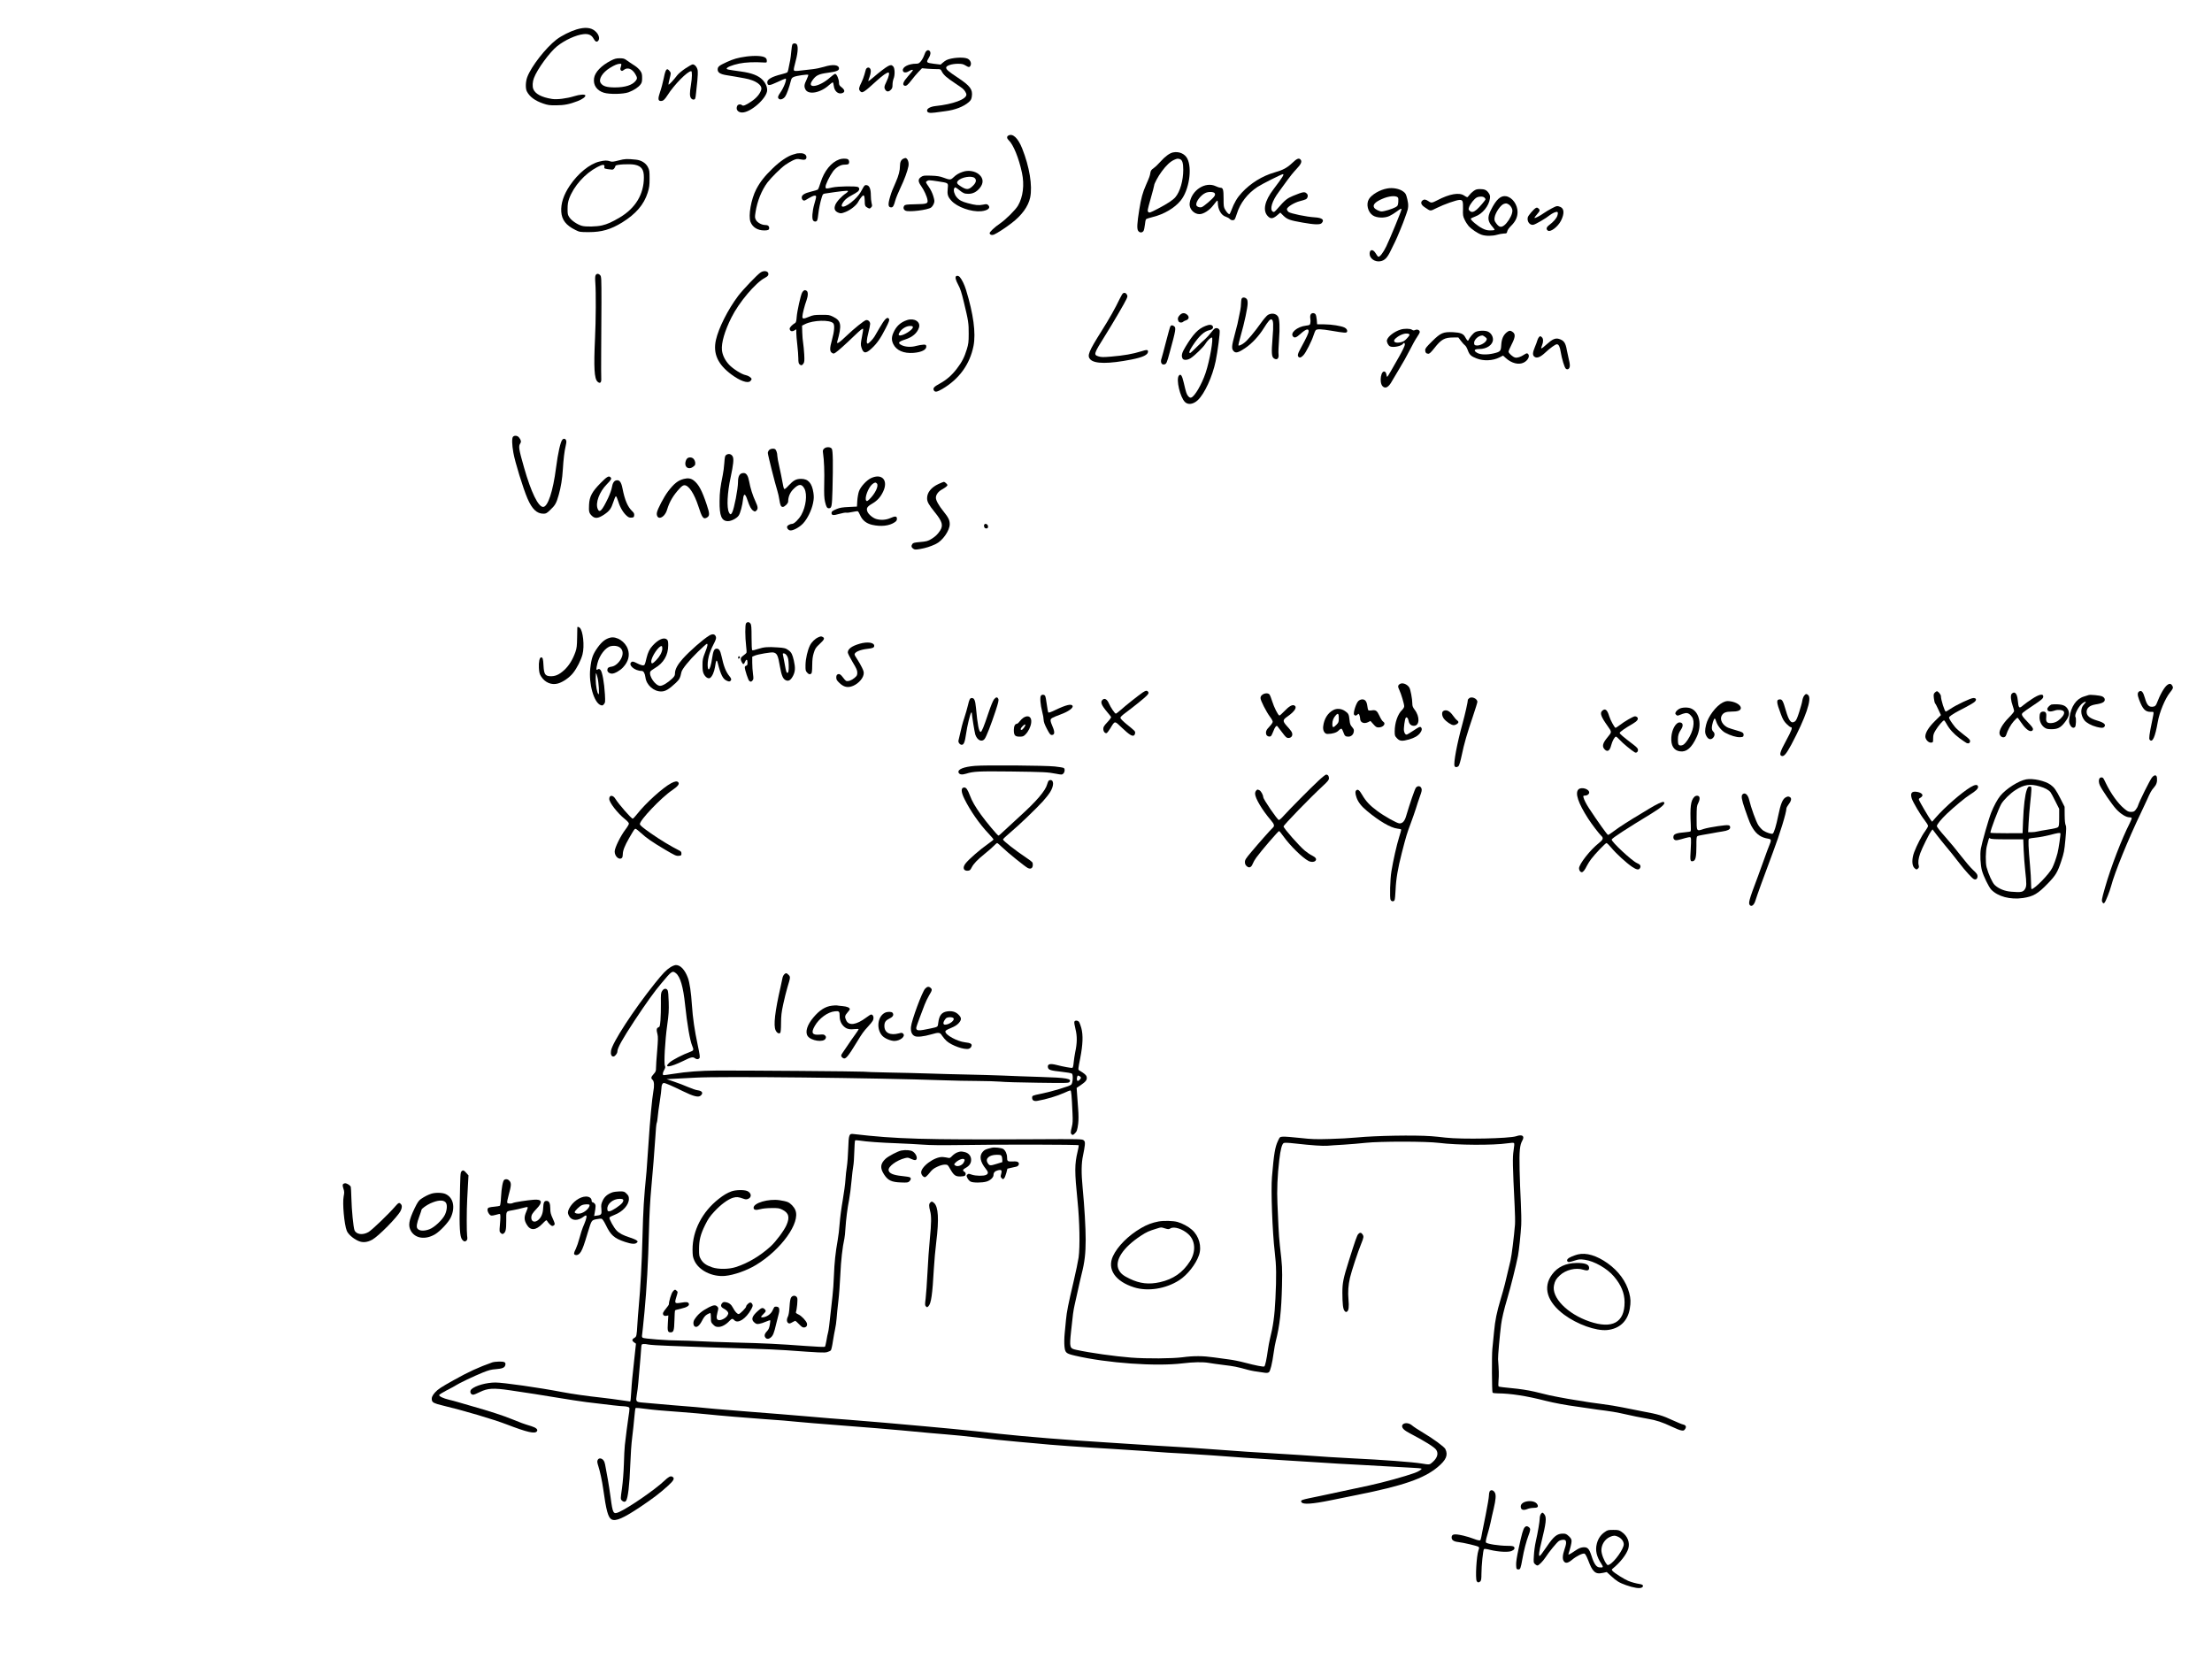 <?xml version="1.0" standalone="no"?>
<!DOCTYPE svg PUBLIC "-//W3C//DTD SVG 20010904//EN"
 "http://www.w3.org/TR/2001/REC-SVG-20010904/DTD/svg10.dtd">
<svg version="1.0" xmlns="http://www.w3.org/2000/svg"
 width="3264pt" height="2448pt" viewBox="0 0 3264 2448"
 preserveAspectRatio="xMidYMid meet">
<g transform="translate(0,2448) scale(0.1,-0.1)"
fill="#000000" stroke="none">
<path d="M8508 24046 c-95 -29 -223 -93 -297 -150 -158 -122 -373 -397 -431
-554 -25 -67 -28 -167 -6 -210 41 -80 118 -137 242 -180 68 -23 94 -27 189
-26 118 0 199 16 318 62 72 28 121 64 114 85 -6 18 -83 13 -162 -12 -114 -35
-255 -53 -330 -41 -153 24 -249 75 -276 147 -15 39 -11 109 10 162 49 131 233
382 343 470 112 89 279 166 389 177 72 8 118 -12 147 -65 26 -46 46 -56 67
-35 32 32 11 101 -45 147 -61 52 -149 59 -272 23z"/>
<path d="M11692 23823 c-5 -10 -12 -56 -16 -101 -4 -46 -11 -105 -16 -130 -28
-148 -34 -173 -44 -181 -6 -5 -42 -16 -81 -26 -148 -37 -219 -77 -213 -124 6
-49 28 -48 147 7 61 29 115 52 122 52 26 0 -23 -131 -77 -207 -37 -52 -42 -74
-20 -92 21 -18 64 -3 91 33 22 29 60 134 85 234 9 36 17 46 46 58 40 17 201
40 211 30 3 -3 -8 -35 -25 -71 -36 -72 -39 -102 -17 -145 44 -84 223 -51 350
66 26 24 51 41 55 39 4 -3 10 -25 13 -51 9 -80 65 -129 125 -108 43 15 40 46
-7 84 -35 27 -41 37 -41 70 0 50 -34 130 -56 130 -9 0 -42 -24 -74 -52 -157
-142 -355 -175 -263 -45 52 75 93 95 228 113 125 17 165 32 165 63 0 56 -89
66 -221 25 -46 -14 -122 -30 -169 -35 -47 -5 -125 -14 -174 -20 -61 -8 -91 -8
-99 0 -7 7 -4 34 11 88 43 156 53 254 32 294 -13 24 -56 25 -68 2z"/>
<path d="M13667 23725 c-9 -8 -22 -36 -31 -63 -9 -26 -30 -64 -47 -85 -26 -31
-37 -37 -69 -37 -110 0 -204 -47 -198 -99 4 -34 44 -40 89 -12 35 21 59 27 59
14 0 -5 -32 -44 -70 -87 -72 -81 -89 -126 -54 -140 25 -10 50 10 105 82 27 37
74 91 102 121 l52 54 80 -7 c44 -3 106 -6 137 -6 57 0 58 -1 77 -38 25 -48 68
-87 190 -168 53 -35 103 -70 111 -77 31 -24 60 -70 60 -93 0 -69 -197 -142
-456 -169 -71 -8 -124 -35 -124 -65 0 -33 32 -42 117 -31 43 6 113 15 156 21
141 18 265 66 341 132 31 27 40 43 46 83 16 104 -24 158 -205 278 -142 94
-177 124 -173 152 4 28 86 54 173 54 57 0 77 -4 110 -24 50 -31 63 -31 77 0
16 36 -7 84 -48 101 -63 26 -235 13 -309 -23 -16 -9 -42 -27 -57 -41 l-28 -25
-100 12 c-113 15 -116 19 -75 86 27 43 32 84 13 103 -16 16 -33 15 -51 -3z"/>
<path d="M11007 23645 c-120 -17 -181 -34 -282 -80 -114 -52 -135 -69 -135
-111 0 -45 38 -69 134 -84 39 -6 94 -15 121 -20 28 -5 91 -16 140 -25 169 -30
272 -103 246 -175 -21 -60 -71 -119 -147 -169 -83 -56 -119 -70 -137 -52 -17
17 -55 13 -67 -8 -28 -53 6 -101 71 -101 129 0 369 215 369 330 0 52 -23 104
-66 150 -60 64 -160 103 -320 125 -195 27 -207 30 -211 41 -6 19 79 54 184 76
92 19 227 25 363 16 44 -3 45 -2 45 26 0 45 -36 64 -130 70 -44 3 -123 -1
-178 -9z"/>
<path d="M9013 23585 c-141 -73 -234 -170 -247 -259 -15 -101 39 -181 144
-214 84 -26 285 -22 364 6 76 28 145 73 176 114 21 27 25 44 25 98 0 54 -4 72
-27 105 -15 22 -49 54 -75 71 -67 43 -93 61 -132 89 -27 20 -46 25 -96 25 -52
0 -75 -6 -132 -35z m153 -72 c-4 -16 -9 -35 -12 -44 -2 -9 2 -22 10 -29 13
-10 20 -8 42 9 54 43 122 17 169 -63 30 -52 31 -66 4 -100 -49 -62 -157 -96
-304 -96 -123 0 -180 18 -211 65 -36 55 24 154 136 223 70 43 112 60 149 61
20 1 22 -2 17 -26z"/>
<path d="M10113 23470 c-49 -33 -103 -78 -121 -102 -48 -65 -121 -143 -127
-136 -3 3 4 43 16 88 21 81 21 83 2 108 -43 57 -61 37 -88 -99 -13 -63 -37
-155 -55 -206 -34 -99 -31 -133 11 -133 35 0 55 17 100 87 98 154 294 353 348
353 16 0 14 -96 -4 -205 -19 -115 -19 -165 1 -193 17 -24 48 -29 61 -9 4 6 11
46 14 87 4 41 12 122 19 180 6 58 8 125 5 149 -7 48 -42 91 -74 91 -10 0 -59
-27 -108 -60z"/>
<path d="M13105 23505 c-34 -17 -134 -93 -226 -173 -34 -29 -63 -51 -66 -49
-2 3 5 29 17 58 24 65 26 112 4 133 -18 19 -49 7 -58 -21 -3 -10 -12 -45 -22
-78 -9 -33 -28 -82 -42 -110 -39 -78 -43 -101 -23 -126 33 -41 51 -30 254 155
82 74 142 116 166 116 20 0 8 -59 -28 -134 -35 -71 -38 -92 -15 -124 20 -29
49 -28 79 3 20 19 25 34 25 75 0 28 7 67 15 87 23 54 20 158 -5 183 -24 24
-35 24 -75 5z"/>
<path d="M14878 22479 c-25 -14 -22 -42 7 -69 68 -64 149 -262 195 -480 38
-175 16 -356 -58 -483 -36 -63 -179 -205 -266 -265 -80 -54 -159 -129 -153
-145 7 -23 34 -31 65 -18 45 19 166 97 258 168 152 116 247 247 275 378 36
172 -10 454 -118 725 -63 156 -140 227 -205 189z"/>
<path d="M17310 22231 c-51 -10 -120 -61 -187 -137 -32 -36 -77 -79 -100 -95
-33 -23 -43 -37 -48 -67 -7 -47 -14 -65 -65 -182 -49 -111 -72 -195 -99 -363
-32 -199 -37 -282 -17 -312 21 -32 60 -33 80 -2 7 12 16 53 20 91 3 39 11 75
18 82 7 6 53 21 102 33 163 40 320 133 408 242 123 150 173 471 98 619 -37 72
-124 109 -210 91z m103 -100 c33 -13 47 -58 47 -156 0 -158 -47 -323 -115
-403 -37 -44 -115 -96 -262 -173 -113 -59 -124 -62 -139 -47 -15 15 -12 30 35
196 28 99 51 186 51 194 0 27 59 137 113 209 65 88 124 144 181 170 47 21 56
22 89 10z"/>
<path d="M11755 22215 c-5 -1 -30 -9 -55 -16 -80 -24 -191 -99 -299 -204 -120
-116 -185 -199 -242 -308 -76 -146 -119 -391 -85 -481 31 -80 105 -126 203
-126 56 0 73 8 73 34 0 31 -19 46 -59 46 -51 0 -115 35 -136 74 -17 32 -18 42
-6 117 25 162 90 322 176 437 57 74 194 210 261 258 34 24 87 55 117 69 51 22
60 23 111 13 60 -13 86 -3 86 33 0 35 -36 59 -87 58 -27 0 -52 -2 -58 -4z"/>
<path d="M13334 22140 c-36 -14 -54 -50 -54 -107 0 -69 -20 -146 -63 -243 -51
-115 -61 -140 -83 -214 -34 -114 -30 -156 17 -156 25 0 38 21 59 99 11 40 47
127 79 194 55 114 101 240 116 315 8 39 -2 87 -22 107 -16 17 -19 17 -49 5z"/>
<path d="M9130 22113 c-76 -20 -101 -23 -125 -14 -48 17 -85 16 -164 -4 -140
-34 -312 -174 -432 -352 -92 -136 -135 -266 -127 -388 8 -120 70 -200 208
-268 63 -31 68 -32 200 -32 189 0 322 39 490 142 203 126 321 263 377 439 24
77 28 105 28 209 0 110 -2 125 -25 170 -31 60 -97 101 -175 109 -136 14 -162
13 -255 -11z m239 -64 c97 -21 133 -71 132 -188 0 -247 -124 -453 -356 -590
-113 -67 -183 -99 -262 -117 -79 -19 -241 -23 -298 -6 -65 19 -147 74 -180
120 -28 41 -30 50 -30 130 0 66 6 102 23 151 69 186 232 369 414 465 82 44
114 44 106 2 -5 -25 1 -27 112 -39 22 -2 38 15 53 57 7 20 214 31 286 15z"/>
<path d="M12385 22128 c-120 -43 -223 -171 -276 -339 -16 -54 -35 -102 -42
-107 -7 -5 -52 -18 -101 -30 -94 -23 -136 -49 -136 -87 0 -24 17 -45 37 -45 7
0 38 16 68 36 31 19 68 36 83 37 33 2 33 -4 -3 -128 -29 -101 -37 -214 -16
-239 18 -21 48 -20 59 2 5 9 13 49 16 87 8 76 29 182 53 257 13 41 18 48 46
52 223 34 331 46 339 38 5 -5 -7 -19 -30 -35 -63 -41 -140 -125 -157 -172 -22
-56 -7 -93 48 -114 35 -13 42 -12 105 12 76 30 163 101 187 151 9 18 29 48 45
67 25 28 31 32 40 19 5 -8 10 -41 10 -72 0 -72 6 -85 43 -104 28 -15 31 -15
50 4 18 18 19 25 8 66 -6 24 -11 77 -11 116 0 86 -19 137 -54 146 -34 8 -40 3
-82 -76 -25 -47 -59 -91 -107 -136 -132 -125 -245 -142 -154 -23 22 29 57 56
109 84 42 22 86 49 97 59 26 24 27 52 2 66 -31 16 -295 12 -376 -6 -101 -22
-100 -22 -103 8 -4 29 58 157 110 229 41 56 111 99 164 99 23 0 49 3 58 6 23
9 21 61 -3 74 -25 13 -87 12 -126 -2z"/>
<path d="M19069 22076 c-76 -72 -136 -105 -264 -141 -180 -52 -350 -157 -482
-299 -67 -72 -111 -146 -154 -261 -11 -30 -24 -55 -28 -55 -14 0 -38 25 -62
65 -22 37 -24 51 -24 166 0 134 -8 159 -48 159 -11 0 -41 10 -66 22 -153 74
-358 -57 -386 -247 -13 -82 60 -165 144 -165 60 0 148 57 205 132 28 37 54 68
58 68 5 0 8 -13 8 -29 0 -101 50 -189 118 -209 21 -7 47 -21 57 -32 21 -23 57
-26 74 -7 6 8 20 45 32 83 48 157 156 298 305 396 66 43 354 188 374 188 24 0
-2 -42 -138 -222 -134 -175 -163 -319 -82 -400 40 -40 73 -37 133 13 l49 42
46 -46 c57 -55 96 -69 286 -102 175 -31 256 -33 279 -7 44 48 8 78 -103 85
-122 7 -356 56 -386 79 -13 11 -24 29 -24 41 0 32 106 97 191 119 38 9 77 22
89 28 25 14 36 55 19 76 -33 40 -53 38 -209 -26 -88 -37 -119 -61 -227 -186
-44 -51 -54 -57 -70 -48 -52 31 -14 157 87 292 36 48 92 125 125 172 33 47 92
120 132 162 75 78 90 117 61 146 -24 24 -54 10 -119 -52z m-1145 -448 c8 -14
7 -24 -5 -44 -22 -36 -159 -153 -188 -161 -35 -9 -75 9 -79 34 -7 49 69 147
138 177 46 20 119 17 134 -6z"/>
<path d="M14205 21944 c-59 -20 -95 -42 -137 -82 -41 -39 -51 -39 -153 -1 -46
17 -87 24 -175 27 -109 3 -117 2 -150 -20 -46 -32 -45 -67 3 -134 42 -59 85
-153 93 -205 9 -54 -9 -60 -183 -63 -129 -3 -148 -6 -160 -22 -19 -27 -12 -56
17 -72 47 -25 330 9 379 46 15 11 32 36 40 57 13 33 12 44 -7 110 -14 47 -39
98 -69 141 -44 63 -46 67 -28 80 24 18 37 18 165 -2 156 -24 153 -21 145 -99
-10 -94 -1 -126 53 -186 85 -95 294 -169 440 -156 98 10 145 49 105 89 -19 18
-25 19 -78 8 -63 -13 -112 -9 -225 22 -85 22 -128 45 -164 89 -33 39 -51 102
-36 129 12 23 16 21 75 -25 58 -47 78 -55 135 -55 64 0 117 26 164 81 61 72
60 145 -4 202 -58 53 -162 71 -245 41z m177 -91 c30 -27 23 -66 -23 -112 -64
-64 -96 -66 -182 -11 -57 36 -66 54 -41 82 48 54 203 80 246 41z"/>
<path d="M20470 21699 c-107 -18 -231 -90 -271 -158 -44 -73 -15 -192 59 -240
57 -38 172 -42 243 -9 30 14 79 44 109 67 56 42 70 48 70 31 0 -20 -168 -429
-224 -545 -45 -93 -96 -160 -118 -153 -7 3 -24 24 -38 49 -39 66 -90 63 -90
-6 0 -68 75 -122 153 -111 68 10 108 51 161 163 26 54 55 114 65 133 22 41
125 293 136 330 4 14 18 53 31 87 27 69 30 122 10 203 -19 77 -24 86 -59 113
-55 42 -153 61 -237 46z m156 -132 c8 -8 10 -33 7 -68 -5 -53 -8 -58 -42 -77
-47 -26 -165 -62 -205 -62 -30 0 -94 31 -108 54 -27 41 11 85 115 130 98 44
203 54 233 23z"/>
<path d="M21743 21661 c-22 -16 -50 -43 -62 -60 -12 -17 -26 -31 -31 -31 -5 0
-26 11 -46 25 -73 49 -216 24 -395 -70 -77 -40 -91 -42 -127 -16 -44 30 -67
33 -92 13 -33 -26 -21 -65 31 -99 94 -63 77 -62 181 -11 106 53 291 118 336
118 46 0 52 -16 50 -131 -3 -94 -1 -109 23 -159 14 -31 41 -73 59 -94 44 -49
133 -109 193 -130 61 -21 158 -20 228 0 30 9 74 17 99 18 41 1 45 3 51 33 4
19 25 50 56 80 65 64 95 127 96 202 1 110 -76 218 -167 235 -80 15 -149 -46
-227 -205 -54 -107 -47 -166 25 -246 20 -22 33 -43 29 -47 -3 -3 -32 -6 -63
-6 -43 0 -71 7 -119 31 -64 32 -174 124 -168 142 1 5 32 20 67 33 105 38 200
155 215 264 5 37 2 51 -17 80 -31 46 -61 60 -129 60 -46 0 -63 -5 -96 -29z
m161 -97 c9 -8 16 -19 16 -24 0 -13 -92 -121 -130 -153 -46 -39 -77 -44 -103
-18 -20 19 -20 24 -8 58 17 46 75 119 110 138 35 19 96 19 115 -1z m355 -99
c16 -8 36 -31 46 -51 14 -30 15 -43 6 -81 -15 -59 -70 -143 -115 -178 -46 -35
-76 -28 -117 28 -27 36 -30 48 -25 86 10 73 92 192 141 204 33 8 35 8 64 -8z"/>
<path d="M22895 21404 c-38 -20 -90 -51 -115 -69 -54 -39 -130 -78 -137 -71
-3 3 13 26 36 52 46 53 49 64 22 88 -15 14 -24 15 -39 7 -30 -16 -111 -110
-118 -137 -15 -60 28 -120 81 -111 32 5 190 97 242 141 16 13 46 31 67 40 51
21 63 10 47 -44 -12 -41 -57 -93 -124 -143 -41 -31 -46 -61 -15 -81 39 -24
147 59 192 148 51 101 48 178 -9 202 -47 19 -51 19 -130 -22z"/>
<path d="M11225 20461 c-47 -29 -265 -257 -334 -349 -149 -198 -288 -473 -327
-649 -45 -201 28 -361 230 -510 126 -93 238 -133 276 -98 11 10 20 24 20 31 0
20 -46 51 -87 59 -58 10 -190 94 -246 155 -60 65 -96 140 -104 212 -11 107 40
284 140 483 111 223 354 511 493 585 35 18 50 32 52 50 7 48 -58 66 -113 31z"/>
<path d="M8789 20419 c-8 -15 -9 -52 -4 -118 10 -130 8 -558 -5 -816 -20 -428
-11 -592 37 -637 37 -34 59 -15 55 48 -2 27 -2 204 -1 394 2 190 3 517 4 726
0 362 -1 383 -19 403 -24 27 -52 27 -67 0z"/>
<path d="M14107 20403 c-15 -15 -5 -56 32 -125 31 -56 50 -116 84 -258 66
-272 72 -311 71 -465 0 -123 -4 -151 -28 -230 -35 -115 -72 -188 -146 -284
-73 -97 -155 -168 -253 -221 -85 -46 -104 -68 -87 -100 16 -30 47 -25 124 20
249 146 407 364 461 635 37 190 -1 472 -111 830 -24 77 -60 151 -92 188 -15
17 -43 23 -55 10z"/>
<path d="M11862 20193 c-7 -3 -19 -17 -27 -32 -22 -44 -72 -269 -79 -356 -4
-59 -10 -83 -22 -90 -46 -27 -85 -69 -82 -88 5 -34 33 -44 68 -24 l30 18 0
-53 c0 -29 7 -109 15 -178 8 -69 15 -157 15 -197 0 -52 4 -76 16 -87 22 -23
41 -20 60 10 14 21 16 42 11 137 -4 62 -11 137 -16 167 -6 30 -11 100 -13 155
l-3 100 46 23 c120 59 365 66 414 12 24 -26 16 -121 -19 -247 -34 -120 -34
-167 -1 -189 23 -15 27 -15 53 2 35 22 148 123 272 243 97 93 127 117 136 108
3 -3 -5 -55 -17 -116 -19 -97 -20 -117 -9 -154 28 -95 64 -100 150 -20 80 73
133 150 208 297 48 93 59 123 51 138 -23 43 -62 6 -143 -135 -31 -54 -64 -110
-73 -125 -25 -40 -85 -102 -100 -102 -20 0 -16 56 12 166 14 54 25 110 25 125
0 34 -32 63 -62 55 -29 -7 -178 -127 -278 -223 -114 -110 -159 -139 -146 -95
71 248 60 309 -62 369 -53 26 -65 28 -172 27 -101 0 -123 -4 -179 -27 -84 -35
-101 -35 -101 1 0 34 33 166 61 240 25 70 25 128 0 142 -11 5 -21 10 -23 9 -2
0 -9 -3 -16 -6z"/>
<path d="M16572 20153 c-6 -2 -29 -39 -49 -81 -68 -143 -152 -291 -264 -469
-197 -313 -221 -372 -171 -426 64 -68 272 -68 609 -2 170 34 243 69 243 117 0
29 -19 30 -100 4 -124 -39 -256 -62 -445 -78 -117 -10 -147 -9 -185 3 -76 24
-73 36 97 307 113 180 291 485 315 539 18 41 18 46 4 69 -16 23 -28 28 -54 17z"/>
<path d="M18322 20073 c-5 -10 -10 -45 -10 -78 -1 -52 -11 -107 -52 -295 -4
-19 -22 -89 -40 -155 -48 -177 -50 -213 -14 -249 29 -30 69 -19 164 45 102 68
206 179 280 299 62 99 93 135 113 127 27 -10 31 -75 14 -282 -17 -210 -13
-269 19 -292 45 -33 78 -5 70 59 -4 24 0 120 7 215 14 179 8 305 -14 341 -29
46 -94 57 -150 25 -17 -10 -63 -63 -102 -118 -97 -137 -201 -261 -249 -295
-42 -31 -76 -45 -84 -37 -3 3 12 67 34 144 54 187 102 412 102 477 0 39 -5 57
-18 69 -24 22 -59 22 -70 0z"/>
<path d="M17409 19831 c-30 -31 -36 -59 -19 -92 12 -21 50 -25 68 -7 7 7 27
17 44 22 45 15 50 55 12 85 -37 29 -70 26 -105 -8z"/>
<path d="M19340 19839 c-7 -12 -9 -37 -5 -60 4 -21 4 -52 0 -68 -6 -27 -10
-29 -63 -36 -132 -15 -243 -110 -190 -163 22 -22 47 -13 104 38 80 73 124 88
124 43 0 -28 -28 -88 -113 -245 -50 -90 -56 -118 -33 -137 17 -14 40 -5 72 31
33 35 119 204 144 283 12 39 28 76 35 83 18 19 83 17 230 -8 198 -34 224 -35
232 -15 8 22 -7 47 -38 62 -50 24 -187 46 -294 47 l-110 1 -5 66 c-3 36 -11
73 -19 82 -19 24 -58 21 -71 -4z"/>
<path d="M13385 19757 c-96 -32 -160 -90 -201 -184 -30 -66 -30 -114 -3 -170
46 -94 153 -141 299 -130 122 10 195 48 188 99 -3 20 -9 23 -43 22 -22 0 -69
-9 -105 -18 -74 -21 -157 -17 -214 10 -64 31 -51 52 49 84 109 35 178 94 205
175 28 86 -68 147 -175 112z m85 -106 c0 -36 -132 -120 -187 -121 -28 0 -29
16 -4 54 32 48 97 86 148 86 36 0 43 -3 43 -19z"/>
<path d="M17787 19670 c-107 -42 -180 -118 -294 -307 -54 -88 -65 -132 -43
-174 15 -27 71 -25 118 5 59 37 190 165 218 212 25 43 77 94 95 94 29 0 -30
-342 -92 -525 -57 -168 -160 -344 -211 -361 -16 -5 -27 0 -45 20 -24 29 -31
50 -66 200 -25 109 -46 137 -73 102 -42 -57 19 -317 91 -388 46 -46 124 -34
190 28 100 95 215 345 263 574 30 146 66 422 59 452 -8 29 -36 43 -66 33 -11
-3 -38 -31 -62 -63 -23 -31 -61 -73 -83 -92 -23 -19 -80 -74 -129 -122 -48
-49 -92 -88 -97 -88 -22 0 -8 40 39 110 93 141 169 212 248 228 43 9 63 34 47
60 -15 24 -51 25 -107 2z"/>
<path d="M17271 19667 c-6 -8 -35 -110 -65 -228 -30 -118 -60 -227 -65 -243
-23 -58 -2 -104 41 -93 30 8 36 22 78 177 91 331 96 364 65 386 -24 18 -40 18
-54 1z"/>
<path d="M20665 19616 c-92 -29 -183 -99 -199 -153 -8 -26 16 -78 43 -93 44
-23 173 2 195 39 13 20 26 12 26 -15 0 -15 -37 -92 -83 -173 -46 -80 -103
-181 -127 -223 -24 -43 -47 -78 -51 -78 -4 0 -9 14 -11 31 -2 18 -11 37 -21
43 -58 35 -90 -155 -36 -213 41 -43 91 -15 141 79 14 25 62 106 107 180 46 74
115 197 153 273 38 76 87 164 109 195 21 30 39 63 39 73 0 28 -37 44 -67 30
-20 -9 -30 -9 -49 4 -28 18 -113 19 -169 1z m119 -62 c24 -9 20 -20 -25 -69
-32 -35 -51 -46 -93 -56 -83 -18 -123 13 -73 57 61 55 147 85 191 68z"/>
<path d="M21769 19580 c-31 -16 -85 -81 -103 -123 -5 -14 -21 3 -48 52 -25 46
-70 64 -173 69 -149 7 -186 -9 -311 -132 -86 -85 -104 -107 -104 -132 0 -36
16 -54 47 -54 17 0 40 22 89 84 101 129 150 156 281 156 l72 0 40 -52 c22 -29
48 -58 59 -65 10 -6 29 -38 41 -72 24 -66 47 -88 127 -119 105 -42 241 -36
340 14 l53 27 42 -38 c83 -75 188 -102 261 -66 65 31 99 101 63 131 -12 10
-22 8 -53 -12 -52 -35 -105 -52 -135 -44 -36 9 -97 64 -97 87 0 10 20 58 45
106 54 105 59 151 19 182 -35 28 -56 26 -94 -5 -49 -42 -73 -98 -78 -186 -5
-91 -13 -99 -114 -123 -96 -22 -192 -20 -239 7 -61 34 -48 58 30 58 111 0 201
63 201 141 0 47 -28 92 -70 114 -42 22 -146 19 -191 -5z m148 -74 c27 -24 27
-26 13 -53 -20 -37 -94 -75 -140 -71 -30 3 -35 7 -38 31 -6 50 61 115 120 117
9 0 30 -11 45 -24z"/>
<path d="M22707 19503 c-8 -10 -19 -31 -23 -48 -4 -16 -20 -60 -36 -97 -35
-84 -36 -122 -3 -144 36 -24 87 -3 160 66 67 63 146 120 168 120 27 0 45 -36
57 -115 16 -98 55 -228 75 -245 22 -19 48 -8 57 25 5 20 2 54 -11 105 -10 41
-24 106 -31 144 -18 108 -44 144 -119 166 -50 14 -96 -6 -173 -76 -90 -81
-101 -83 -73 -17 20 48 19 96 -3 116 -23 21 -25 21 -45 0z"/>
<path d="M7569 18034 c-17 -21 -15 -116 6 -233 24 -139 144 -527 208 -676 68
-158 139 -225 236 -225 38 0 49 6 103 58 71 67 88 98 122 218 33 115 53 242
61 374 9 152 24 276 41 344 9 33 13 69 10 81 -8 31 -36 40 -57 18 -28 -28 -66
-197 -94 -415 -45 -350 -121 -578 -191 -578 -72 0 -178 219 -280 577 -79 276
-85 317 -58 358 18 27 13 51 -17 89 -23 30 -69 35 -90 10z"/>
<path d="M12159 17859 c-18 -18 -20 -28 -14 -68 15 -98 22 -274 17 -456 -3
-151 0 -204 12 -259 18 -76 30 -96 56 -96 42 0 47 23 54 270 10 388 7 581 -10
608 -20 30 -85 31 -115 1z"/>
<path d="M11350 17840 c-11 -11 -20 -31 -20 -44 0 -28 108 -456 140 -556 11
-36 25 -96 30 -133 12 -82 24 -107 51 -107 26 0 79 52 79 79 0 65 24 126 68
174 85 90 132 94 173 15 43 -85 22 -262 -46 -384 -37 -66 -106 -134 -136 -134
-26 0 -67 -21 -73 -37 -9 -22 11 -52 39 -59 39 -10 138 41 195 102 63 67 125
192 147 299 13 64 14 94 6 152 -21 144 -77 208 -183 207 -72 0 -112 -22 -182
-97 -40 -44 -60 -59 -67 -51 -6 6 -18 53 -26 105 -9 52 -29 151 -45 221 -17
70 -30 143 -30 162 0 40 -16 87 -33 98 -22 14 -67 8 -87 -12z"/>
<path d="M10714 17766 c-16 -12 -20 -32 -26 -118 -4 -57 -14 -137 -23 -178
-37 -181 -46 -254 -47 -385 -3 -218 30 -295 124 -295 49 0 127 40 157 81 24
32 56 150 66 247 10 88 32 82 65 -18 32 -95 54 -136 85 -156 24 -16 27 -15 45
1 28 25 25 56 -11 133 -42 90 -77 200 -94 296 -16 87 -41 126 -82 126 -57 0
-83 -42 -83 -133 0 -100 -56 -390 -86 -449 -18 -35 -30 -35 -47 0 -36 70 -26
286 25 522 39 183 47 263 32 299 -18 42 -63 54 -100 27z"/>
<path d="M10136 17711 c-10 -11 -20 -37 -23 -59 -9 -69 50 -104 107 -65 14 9
28 22 32 27 14 20 8 63 -13 90 -25 32 -77 36 -103 7z"/>
<path d="M8861 17351 c-125 -127 -163 -198 -169 -318 -5 -101 0 -123 39 -162
47 -47 94 -43 181 14 83 56 106 88 139 189 14 44 30 81 36 83 7 3 22 -32 37
-79 27 -89 75 -168 127 -212 24 -21 40 -26 68 -24 32 3 36 6 39 34 2 24 -4 38
-28 60 -68 65 -110 161 -145 339 -18 92 -44 126 -90 117 -35 -6 -56 -41 -67
-108 -5 -30 -29 -98 -54 -151 -91 -190 -127 -228 -154 -163 -37 89 23 251 135
365 66 67 74 82 53 103 -25 25 -52 9 -147 -87z"/>
<path d="M12855 17426 c-68 -31 -158 -129 -181 -198 -10 -29 -21 -91 -24 -138
l-5 -85 -120 -6 c-92 -4 -133 -11 -175 -28 -66 -27 -80 -38 -80 -62 0 -34 28
-37 114 -12 44 13 91 21 103 18 13 -3 54 2 93 11 38 8 74 13 80 9 5 -3 19 -28
31 -55 33 -77 92 -124 177 -144 131 -30 255 -16 333 37 26 17 34 30 34 52 0
40 -25 43 -98 10 -64 -28 -143 -33 -208 -13 -49 14 -112 67 -129 107 -20 50
-7 74 66 117 79 46 126 97 165 179 80 166 -15 274 -176 201z m85 -81 c29 -35
-27 -151 -112 -233 -29 -27 -37 -31 -46 -19 -29 34 29 191 88 241 36 30 52 32
70 11z"/>
<path d="M10090 17413 c-86 -22 -144 -68 -234 -186 -59 -79 -155 -260 -163
-312 -7 -41 11 -75 40 -75 43 0 91 52 111 121 34 114 90 210 185 312 32 34 51
47 71 47 63 0 145 -125 205 -310 54 -168 73 -195 121 -170 48 26 49 55 3 191
-70 211 -119 302 -192 359 -41 32 -85 39 -147 23z"/>
<path d="M13850 17339 c-109 -50 -170 -126 -170 -211 0 -53 24 -95 114 -207
112 -138 127 -194 77 -272 -33 -51 -70 -87 -126 -121 -53 -33 -74 -38 -179
-47 -69 -6 -92 -12 -102 -26 -21 -28 -17 -53 12 -72 23 -15 34 -15 101 -4 83
14 153 36 234 75 97 46 203 197 203 291 0 60 -18 97 -92 189 -70 87 -112 162
-112 201 0 44 33 90 87 121 55 31 83 53 83 66 0 13 -39 48 -52 48 -7 -1 -42
-14 -78 -31z"/>
<path d="M14527 16743 c-15 -14 -6 -52 13 -58 25 -8 40 1 40 24 0 30 -35 53
-53 34z"/>
<path d="M11009 15283 c-16 -19 -15 -202 1 -339 6 -45 8 -88 5 -95 -3 -8 -24
-26 -45 -41 -44 -30 -49 -51 -25 -98 20 -39 32 -38 50 6 18 43 35 36 35 -15 0
-30 -4 -40 -20 -44 -11 -3 -20 -13 -20 -24 1 -39 50 -188 66 -200 23 -17 28
-16 48 6 15 17 16 28 7 96 -6 42 -11 117 -11 166 l0 89 38 16 c46 20 246 54
275 46 54 -13 67 -41 96 -209 23 -130 43 -178 83 -199 42 -22 76 -2 111 65 32
64 35 118 11 224 -21 90 -35 120 -76 150 -43 32 -63 38 -166 44 -142 10 -200
5 -283 -22 -43 -15 -83 -24 -89 -20 -6 4 -10 75 -10 188 0 149 -3 187 -16 205
-18 26 -46 29 -65 5z m605 -483 c16 -27 21 -56 24 -130 3 -93 -5 -129 -26
-116 -6 3 -15 30 -20 59 -6 28 -15 79 -21 112 -6 33 -14 73 -17 88 -6 26 -4
28 17 25 14 -2 31 -17 43 -38z"/>
<path d="M8519 15223 c-1 -5 -2 -73 -3 -153 -2 -121 -6 -156 -25 -210 -39
-112 -96 -204 -167 -269 -74 -68 -136 -94 -210 -89 -70 5 -87 32 -94 156 -5
100 -11 122 -35 122 -23 0 -38 -67 -33 -155 4 -68 9 -89 32 -126 58 -92 156
-132 251 -104 73 21 169 88 221 154 58 73 117 190 139 273 33 124 8 358 -42
396 -19 14 -33 16 -34 5z"/>
<path d="M10463 15100 c-91 -55 -283 -224 -387 -339 -77 -86 -116 -158 -116
-215 0 -33 -7 -45 -40 -78 -68 -64 -141 -108 -179 -108 -68 0 -168 142 -146
208 3 10 33 33 66 52 130 75 199 191 199 339 0 53 -4 71 -18 84 -43 39 -127 3
-211 -89 -46 -49 -71 -101 -91 -184 -23 -98 -26 -105 -49 -108 -13 -2 -52 11
-87 29 -51 26 -68 31 -82 23 -64 -40 39 -134 147 -134 27 0 47 -34 55 -95 14
-113 123 -210 234 -208 60 0 113 32 214 126 54 52 65 72 83 159 9 45 115 176
244 301 66 64 125 117 131 117 18 0 11 -36 -27 -131 -33 -84 -37 -104 -37
-184 0 -69 4 -99 19 -130 24 -48 66 -75 92 -59 31 19 62 88 74 164 15 102 24
115 39 60 47 -183 78 -242 137 -266 27 -12 38 -12 49 -3 21 17 17 37 -12 71
-53 64 -85 146 -118 299 -18 83 -40 113 -78 107 -30 -4 -45 -38 -59 -134 -6
-43 -17 -101 -26 -127 -37 -117 -58 21 -23 154 11 44 41 119 66 166 34 65 44
93 39 112 -12 46 -49 54 -102 21z m-690 -193 c-3 -51 -37 -114 -91 -169 -54
-56 -72 -60 -72 -18 0 69 117 240 155 226 5 -2 9 -19 8 -39z"/>
<path d="M12074 15076 c-47 -21 -97 -69 -122 -119 -36 -73 -64 -194 -66 -289
-1 -79 1 -89 23 -112 26 -28 38 -31 60 -17 11 7 15 36 16 123 1 86 6 130 23
184 20 63 29 78 87 132 68 63 78 85 46 102 -24 13 -29 12 -67 -4z"/>
<path d="M9005 15071 c-69 -17 -123 -59 -183 -141 -74 -103 -95 -159 -112
-313 -26 -224 54 -507 154 -542 24 -8 31 -6 48 15 19 23 20 34 14 145 -10 172
-39 332 -65 359 -18 17 -24 19 -41 8 -25 -15 -26 -3 -5 87 29 122 122 242 200
257 137 25 212 -64 151 -183 -31 -61 -88 -111 -136 -119 -50 -7 -65 -17 -68
-47 -4 -30 29 -57 69 -57 39 0 119 45 163 93 79 85 102 176 70 269 -37 110
-164 192 -259 169z m-190 -582 c20 -74 32 -268 16 -253 -21 19 -40 126 -41
223 0 52 3 92 6 89 3 -3 12 -30 19 -59z"/>
<path d="M12685 14981 c-117 -34 -175 -77 -175 -129 0 -13 32 -76 70 -140 58
-95 70 -123 70 -158 0 -37 -5 -47 -42 -78 -41 -35 -94 -54 -123 -43 -8 4 -28
25 -45 49 -35 48 -56 60 -82 46 -12 -6 -18 -21 -18 -45 0 -30 8 -44 45 -79 57
-56 110 -72 173 -55 83 22 168 102 184 173 7 35 5 49 -21 104 -16 34 -48 90
-70 123 -23 33 -41 66 -41 74 0 35 82 71 191 83 76 8 99 18 99 44 0 50 -100
64 -215 31z"/>
<path d="M10894 14786 c-8 -22 3 -33 18 -18 9 9 9 15 0 24 -9 9 -13 7 -18 -6z"/>
<path d="M20653 14385 c-28 -20 -29 -37 -3 -90 25 -52 70 -202 70 -236 0 -15
-12 -36 -31 -55 -64 -60 -109 -190 -109 -316 0 -62 2 -69 34 -102 40 -43 75
-46 179 -17 81 24 129 52 162 95 28 37 32 68 10 86 -12 10 -30 2 -106 -49 -49
-33 -96 -61 -103 -61 -19 0 -32 20 -39 55 -7 36 12 175 26 193 14 18 34 -2 42
-44 8 -48 37 -74 79 -74 84 0 90 134 10 238 -27 36 -34 54 -34 91 0 67 -27
210 -45 237 -34 52 -105 76 -142 49z"/>
<path d="M31982 14374 c-44 -30 -107 -140 -161 -281 -7 -17 -22 -34 -34 -37
-72 -19 -105 10 -137 124 -25 88 -49 117 -81 99 -31 -16 -32 -51 -5 -122 54
-143 92 -183 174 -181 50 1 48 14 19 -131 -42 -202 -50 -265 -37 -280 41 -50
81 37 120 263 25 143 107 341 178 431 45 56 52 72 40 95 -20 39 -41 45 -76 20z"/>
<path d="M16863 14263 c-59 -40 -258 -197 -327 -260 -33 -29 -65 -53 -71 -53
-15 0 -75 89 -103 152 -26 60 -62 80 -92 53 -37 -33 -20 -78 70 -185 26 -30
50 -61 54 -68 5 -8 -14 -36 -53 -78 -50 -53 -61 -71 -61 -99 0 -37 23 -68 48
-63 8 2 32 32 54 68 71 118 62 117 170 14 109 -104 158 -135 182 -115 9 8 16
24 16 37 0 26 -2 27 -130 131 -47 38 -86 78 -87 89 -2 13 20 35 75 76 130 97
275 214 312 252 28 30 32 40 24 54 -17 26 -35 25 -81 -5z"/>
<path d="M28550 14260 c-18 -18 -20 -29 -14 -83 4 -34 12 -69 19 -77 8 -8 29
-50 49 -94 l36 -78 -88 -87 c-93 -92 -142 -171 -142 -229 0 -45 48 -95 87 -90
27 3 28 5 28 63 1 51 6 69 37 120 38 63 108 145 124 145 5 0 21 -22 35 -48 45
-82 106 -149 191 -213 46 -34 93 -66 105 -72 30 -14 53 -2 53 28 0 20 -18 38
-92 93 -51 38 -109 89 -128 112 -55 69 -90 123 -90 142 0 14 57 54 141 98 9 4
60 31 115 60 54 29 110 62 123 75 31 30 22 55 -20 55 -38 0 -252 -101 -337
-159 -33 -22 -65 -41 -70 -41 -17 0 -72 174 -72 228 0 23 -40 72 -60 72 -5 0
-19 -9 -30 -20z"/>
<path d="M29685 14243 c-21 -21 -15 -96 15 -181 11 -31 20 -65 20 -75 0 -10
-35 -53 -78 -96 -92 -92 -148 -190 -137 -240 13 -58 83 -70 98 -16 20 67 67
153 112 203 26 28 50 52 54 52 4 0 26 -29 49 -64 56 -85 115 -138 150 -134 19
2 28 10 30 26 3 17 -15 42 -71 100 -93 97 -105 117 -81 143 9 10 76 58 148
105 135 90 155 107 156 136 1 47 -63 33 -168 -37 -46 -29 -101 -70 -124 -89
-66 -57 -72 -51 -85 78 -9 94 -46 132 -88 89z"/>
<path d="M18628 14229 c-20 -14 -28 -30 -28 -50 0 -36 85 -202 140 -276 22
-28 40 -62 40 -73 0 -12 -20 -42 -45 -68 -49 -50 -61 -77 -51 -117 7 -28 49
-44 70 -26 7 6 23 38 35 70 22 61 46 91 60 75 4 -5 36 -46 70 -91 52 -70 66
-83 91 -83 55 0 77 51 43 100 -9 14 -38 49 -65 78 -64 72 -63 89 11 140 107
75 146 138 101 162 -31 16 -79 -11 -150 -86 -34 -36 -66 -64 -72 -62 -21 7
-78 121 -105 208 -14 47 -33 93 -41 103 -20 23 -71 21 -104 -4z"/>
<path d="M26622 14215 c-11 -14 -23 -46 -27 -71 -3 -26 -24 -102 -46 -170 -30
-94 -46 -128 -64 -140 -55 -36 -88 5 -135 168 -38 132 -52 158 -84 158 -58 0
-56 -38 13 -220 28 -75 46 -105 83 -142 26 -27 54 -48 63 -48 30 0 14 -45 -70
-200 -90 -166 -104 -213 -64 -225 33 -11 69 33 142 168 212 399 307 677 249
730 -25 23 -37 21 -60 -8z"/>
<path d="M15360 14215 c-17 -21 -8 -135 19 -239 12 -44 21 -98 21 -120 1 -29
15 -68 48 -131 40 -76 51 -90 72 -90 42 0 47 40 15 115 -42 100 -43 116 -7
137 17 10 74 34 127 53 107 39 184 93 172 123 -14 36 -95 17 -255 -60 -57 -28
-97 -42 -103 -36 -5 5 -15 60 -23 121 -7 62 -19 119 -26 127 -16 19 -44 19
-60 0z"/>
<path d="M30820 14224 c-8 -3 -40 -13 -70 -22 -113 -35 -189 -145 -213 -308
-9 -62 -8 -75 9 -110 21 -42 52 -55 74 -30 13 16 18 126 6 145 -22 34 50 170
111 210 47 30 54 18 14 -23 -55 -57 -53 -155 6 -234 28 -37 102 -78 180 -98
66 -17 95 -18 111 -2 34 34 1 65 -102 95 -110 33 -156 70 -156 128 0 58 45 96
130 110 112 17 149 41 135 86 -4 12 -21 27 -38 34 -34 14 -172 27 -197 19z"/>
<path d="M14668 14161 c-15 -17 -49 -101 -83 -202 -65 -196 -99 -279 -114
-279 -26 0 -46 99 -70 358 -10 108 -25 142 -61 142 -27 0 -37 -18 -58 -110
-11 -47 -35 -128 -52 -180 -27 -80 -44 -146 -87 -338 -6 -27 21 -62 48 -62 31
0 47 40 64 160 16 115 60 297 76 315 6 5 9 3 9 -5 0 -33 41 -287 51 -318 28
-85 97 -118 138 -66 25 32 95 211 162 414 41 125 48 159 40 177 -14 31 -34 29
-63 -6z"/>
<path d="M21676 14174 c-9 -8 -16 -17 -16 -18 0 -31 -41 -213 -80 -356 -80
-290 -134 -579 -117 -623 8 -22 40 -22 61 1 9 11 29 79 46 161 34 166 77 314
166 576 35 104 64 198 64 208 0 50 -89 87 -124 51z"/>
<path d="M20045 14137 c-34 -29 -82 -182 -64 -203 15 -18 28 -18 50 2 17 16
19 15 29 -10 5 -15 10 -37 10 -49 0 -60 58 -84 122 -51 l30 16 43 -48 c35 -40
47 -48 77 -48 70 0 115 58 67 86 -12 7 -36 45 -54 85 -36 78 -54 91 -119 80
-18 -3 -37 -2 -43 1 -6 4 -14 33 -17 65 -9 68 -32 97 -75 97 -17 0 -42 -10
-56 -23z"/>
<path d="M25421 14114 c-98 -49 -218 -209 -246 -328 -20 -82 -19 -124 4 -166
26 -49 63 -61 96 -30 30 29 33 70 5 95 -13 12 -20 31 -20 55 0 47 30 142 43
137 6 -2 16 -22 22 -45 19 -61 77 -134 132 -164 79 -43 167 -69 220 -66 43 3
48 6 51 29 4 35 -12 46 -109 73 -46 13 -100 30 -119 38 -81 35 -126 118 -96
176 24 46 63 62 150 62 82 0 122 13 132 42 14 46 -65 100 -163 111 -42 5 -60
1 -102 -19z"/>
<path d="M30270 14084 c-26 -11 -60 -47 -60 -64 0 -40 38 -49 108 -25 47 17
114 11 133 -11 18 -22 1 -63 -47 -109 -46 -45 -92 -65 -151 -65 -49 0 -66 24
-59 83 7 62 -6 87 -43 87 -40 0 -56 -24 -56 -84 0 -63 29 -122 75 -153 26 -18
47 -23 102 -23 88 0 134 23 189 93 69 86 84 140 54 197 -27 52 -69 73 -154 77
-42 1 -83 0 -91 -3z"/>
<path d="M24780 14021 c-19 -10 -42 -30 -50 -44 -13 -24 -13 -28 3 -44 15 -15
21 -16 50 -4 77 32 107 36 135 20 15 -8 37 -30 49 -48 47 -69 20 -212 -63
-337 -42 -63 -68 -84 -106 -84 -31 0 -39 17 -39 87 0 61 11 98 45 147 40 59
31 106 -21 106 -55 0 -114 -106 -121 -218 -8 -124 36 -197 129 -209 96 -13
171 52 245 212 81 175 42 369 -83 421 -47 20 -132 18 -173 -5z"/>
<path d="M19675 14003 c-82 -42 -137 -130 -150 -240 -8 -63 20 -113 63 -113
73 0 137 20 165 51 16 17 34 28 42 26 7 -3 20 -28 29 -55 18 -52 30 -62 74
-62 39 1 72 30 78 71 5 30 1 41 -25 71 -25 29 -32 48 -37 99 -9 89 -16 102
-69 138 -53 36 -119 41 -170 14z m80 -121 c0 -56 -3 -64 -35 -97 -47 -48 -60
-46 -60 13 0 50 17 92 53 130 31 34 42 22 42 -46z"/>
<path d="M23639 13989 c-33 -33 -13 -88 82 -221 65 -92 65 -88 -1 -168 -74
-89 -84 -136 -40 -180 40 -40 74 -18 94 61 17 66 52 129 71 129 7 0 33 -22 57
-49 39 -45 178 -159 221 -183 24 -12 47 6 47 38 0 18 -17 37 -62 72 -161 123
-208 163 -208 177 0 14 76 68 194 136 65 38 87 69 66 94 -7 8 -22 15 -35 15
-24 0 -153 -74 -229 -133 -27 -20 -52 -37 -57 -37 -14 0 -77 115 -95 175 -28
95 -61 118 -105 74z"/>
<path d="M21298 13989 c-27 -15 -23 -74 8 -114 34 -44 110 -95 143 -95 32 0
71 25 71 45 0 8 -9 20 -20 27 -11 7 -38 38 -60 69 -48 69 -99 93 -142 68z"/>
<path d="M15105 13892 c-17 -11 -43 -35 -58 -55 -15 -21 -34 -37 -41 -37 -28
0 -46 -36 -46 -91 0 -79 17 -99 85 -99 48 0 58 4 87 33 42 42 76 111 84 170
12 86 -40 122 -111 79z m25 -109 c0 -19 -41 -73 -55 -73 -23 0 -18 21 12 52
26 27 43 35 43 21z"/>
<path d="M14387 13179 c-165 -14 -257 -50 -243 -97 10 -31 50 -38 110 -19 112
35 181 38 656 33 508 -7 544 -9 672 -33 84 -16 88 -16 108 2 22 20 27 67 8 82
-7 6 -67 16 -133 23 -139 15 -1023 22 -1178 9z"/>
<path d="M19453 12958 c-121 -113 -424 -419 -506 -510 -33 -38 -67 -68 -76
-68 -21 1 -230 307 -231 337 0 32 -33 91 -56 102 -31 14 -30 14 -48 -5 -9 -8
-16 -29 -16 -45 0 -66 103 -240 232 -391 53 -62 59 -86 27 -114 -29 -26 -203
-222 -316 -357 -80 -95 -93 -115 -93 -147 0 -26 7 -43 24 -59 36 -34 69 -23
90 31 9 24 33 66 54 94 72 100 326 394 336 391 6 -2 34 -35 61 -74 101 -142
284 -321 373 -367 40 -21 91 -17 106 7 16 24 -2 47 -55 74 -24 11 -71 43 -104
70 -79 64 -315 332 -315 358 0 20 391 423 578 596 76 71 92 90 92 115 0 34
-16 54 -42 54 -9 0 -61 -41 -115 -92z"/>
<path d="M31755 13008 c-29 -34 -184 -345 -205 -411 -6 -21 -23 -51 -37 -67
-20 -25 -32 -30 -68 -30 -37 0 -52 7 -103 50 -91 76 -195 221 -269 375 -37 77
-39 80 -57 83 -43 9 -59 -48 -32 -113 27 -63 182 -290 245 -357 65 -70 144
-118 192 -118 15 0 31 -4 34 -10 3 -5 -10 -40 -29 -77 -118 -231 -277 -644
-364 -948 -51 -177 -54 -198 -37 -221 13 -17 15 -18 30 -3 16 16 76 167 96
243 53 201 247 679 442 1086 32 69 69 148 82 175 56 126 71 153 106 192 39 43
53 85 47 144 -4 48 -36 51 -73 7z"/>
<path d="M29899 12980 c-110 -19 -298 -139 -383 -243 -43 -53 -96 -151 -134
-247 -38 -96 -137 -443 -153 -534 -14 -84 -6 -236 16 -321 24 -86 101 -244
138 -283 99 -102 280 -150 468 -123 153 23 220 62 369 217 113 117 141 163
195 326 41 124 46 150 62 321 14 155 14 191 4 211 -9 16 -14 68 -15 148 l-1
123 -58 115 c-69 135 -95 171 -150 211 -79 57 -258 97 -358 79z m198 -104 c77
-22 133 -52 160 -86 7 -8 39 -67 70 -130 l58 -115 0 -127 c0 -102 -3 -130 -16
-143 -10 -10 -63 -23 -144 -35 -71 -11 -145 -25 -165 -30 -19 -5 -57 -10 -84
-10 l-49 0 7 138 c4 75 14 205 23 287 10 83 17 173 18 200 0 47 -2 50 -25 50
-20 0 -28 -9 -43 -50 -26 -70 -47 -242 -55 -457 l-7 -182 -237 -1 c-131 0
-238 3 -238 7 0 39 117 346 160 424 35 60 134 158 212 207 126 81 215 94 355
53z m306 -693 c6 -10 -27 -233 -42 -290 -24 -89 -51 -164 -78 -219 -44 -91
-259 -311 -305 -314 -5 0 -8 42 -8 93 0 50 -7 164 -15 252 -24 268 -29 391
-16 399 6 4 54 12 107 17 52 5 143 23 202 38 114 30 148 36 155 24z m-784 -88
l236 0 6 -160 c4 -88 14 -225 23 -305 22 -196 21 -231 -6 -273 -27 -41 -58
-47 -199 -35 -98 7 -188 44 -246 100 -35 34 -92 160 -119 261 -18 67 -15 247
5 317 5 19 15 54 21 78 10 38 13 42 27 30 12 -10 71 -13 252 -13z"/>
<path d="M15472 12958 c-5 -7 -15 -31 -21 -53 -24 -92 -157 -248 -397 -465
-82 -74 -185 -170 -230 -212 -44 -43 -85 -78 -90 -78 -14 0 -185 205 -260 310
-87 122 -129 195 -163 284 -32 84 -54 116 -81 116 -53 0 -52 -62 2 -171 85
-172 223 -371 356 -510 39 -42 72 -80 72 -86 0 -5 -33 -32 -72 -59 -126 -88
-294 -234 -342 -297 -46 -60 -29 -111 36 -105 28 2 37 10 56 48 30 57 84 114
197 205 50 40 108 91 130 114 21 23 44 41 49 41 6 0 40 -29 76 -64 73 -72 330
-279 374 -303 45 -23 76 -5 76 46 0 38 -2 40 -97 105 -167 112 -343 251 -343
269 0 7 48 53 107 102 129 108 380 349 481 460 40 44 89 106 109 139 55 89 56
176 3 176 -10 0 -22 -6 -28 -12z"/>
<path d="M9905 12924 c-126 -67 -377 -295 -504 -456 -29 -38 -58 -68 -65 -68
-20 0 -208 215 -255 292 -36 60 -91 60 -91 -1 0 -52 121 -209 227 -294 41 -33
63 -58 63 -71 -1 -12 -23 -50 -51 -86 -73 -96 -159 -271 -159 -325 0 -73 69
-132 108 -93 7 7 12 30 12 53 0 53 28 125 93 238 77 132 80 137 96 137 7 0 43
-28 80 -62 70 -67 173 -138 349 -242 153 -90 169 -98 210 -94 34 3 37 6 37 33
0 23 -7 33 -30 44 -127 64 -284 159 -420 254 -126 89 -161 118 -163 137 -5 54
316 392 474 498 85 58 114 93 93 118 -17 21 -48 17 -104 -12z"/>
<path d="M29076 12864 c-130 -78 -382 -297 -509 -444 l-57 -65 -20 25 c-25 31
-166 272 -174 297 -4 13 1 21 16 28 12 6 26 18 32 28 15 26 -21 54 -81 63 -74
11 -97 -19 -74 -96 15 -52 129 -245 189 -321 29 -37 52 -75 52 -86 0 -11 -20
-46 -44 -79 -49 -65 -122 -206 -161 -310 -35 -93 -35 -190 0 -228 28 -30 38
-32 59 -10 11 11 14 23 9 42 -13 45 -6 103 22 182 28 78 132 288 163 328 l18
24 64 -84 c35 -46 85 -108 110 -138 64 -75 165 -201 225 -280 79 -103 185
-221 211 -232 31 -14 54 4 54 44 0 24 -13 42 -66 91 -37 34 -116 127 -177 206
-60 79 -165 206 -233 282 -68 76 -124 147 -124 158 0 25 60 99 146 182 117
110 277 243 344 284 86 54 122 89 118 117 -5 36 -45 33 -112 -8z"/>
<path d="M20893 12857 c-17 -22 -89 -232 -143 -414 -22 -79 -53 -113 -99 -113
-35 0 -225 106 -333 187 -104 77 -165 142 -218 234 -41 70 -63 87 -86 68 -18
-15 -18 -45 2 -105 23 -68 71 -131 154 -199 182 -152 350 -250 450 -262 28 -3
53 -9 55 -13 3 -4 -11 -56 -30 -114 -33 -103 -89 -348 -114 -506 -19 -113 -26
-391 -12 -418 14 -26 47 -29 59 -4 5 9 12 78 15 152 7 161 33 315 92 545 63
246 78 295 133 440 27 72 60 168 75 215 14 47 40 126 58 176 28 75 32 97 24
120 -14 39 -55 44 -82 11z"/>
<path d="M23291 12831 c-53 -53 -4 -201 144 -431 55 -85 162 -225 194 -254 35
-32 26 -57 -36 -106 -126 -98 -293 -311 -293 -373 0 -29 19 -57 40 -57 20 0
44 29 79 100 13 25 40 68 61 95 56 75 210 235 225 235 8 0 40 -32 72 -70 69
-84 222 -224 305 -280 70 -47 103 -51 120 -15 13 30 0 50 -46 69 -74 31 -383
319 -374 348 7 22 219 160 588 384 156 95 218 154 177 170 -19 7 -107 -35
-212 -99 -49 -31 -106 -65 -125 -76 -148 -87 -323 -199 -389 -250 -44 -34 -86
-61 -93 -61 -11 0 -152 197 -282 395 -41 63 -71 122 -80 158 -6 25 -4 27 23
27 31 0 61 22 61 45 0 54 -117 88 -159 46z"/>
<path d="M25712 12758 c-22 -22 -13 -77 37 -221 67 -192 80 -224 117 -282 56
-89 123 -134 222 -150 51 -8 53 -20 18 -103 -13 -31 -43 -111 -66 -177 -23
-66 -68 -190 -100 -276 -136 -360 -147 -402 -115 -429 27 -22 61 12 80 77 13
48 131 373 255 703 103 273 200 589 200 651 0 10 16 38 35 63 41 55 45 92 11
107 -18 9 -30 7 -55 -6 -46 -23 -76 -95 -111 -267 -31 -153 -63 -258 -82 -269
-16 -10 -93 15 -139 45 -21 15 -54 50 -73 79 -33 50 -109 261 -136 376 -18 77
-63 114 -98 79z"/>
<path d="M25001 12721 c-53 -53 -65 -147 -52 -413 3 -48 1 -91 -3 -95 -4 -4
-42 -11 -84 -14 -115 -9 -160 -24 -168 -56 -8 -32 6 -57 34 -61 11 -2 49 5 84
16 35 11 79 22 99 26 35 6 37 5 41 -23 2 -16 0 -93 -5 -171 -10 -153 -6 -167
37 -156 36 9 48 65 48 223 -1 101 2 134 13 143 7 6 42 15 77 20 35 5 99 17
143 25 44 9 111 20 150 26 77 11 115 30 115 58 0 41 -20 43 -177 21 -81 -11
-176 -30 -210 -41 -112 -37 -108 -42 -108 161 1 162 2 178 24 221 30 60 26
103 -11 107 -17 2 -34 -4 -47 -17z"/>
<path d="M9895 10209 c-65 -41 -111 -89 -231 -238 -314 -392 -631 -879 -648
-996 -8 -51 6 -85 34 -85 24 0 60 45 60 75 0 50 75 185 255 458 171 258 291
426 393 546 155 186 163 191 215 151 65 -51 109 -203 136 -465 31 -293 71
-525 105 -607 26 -60 22 -71 -32 -90 -103 -37 -259 -117 -302 -156 -94 -84 5
-73 200 22 119 59 143 64 174 41 25 -19 50 -19 66 0 11 13 7 47 -24 192 -48
225 -73 399 -86 589 -12 190 -34 337 -60 406 -44 118 -109 188 -176 188 -17 0
-52 -14 -79 -31z"/>
<path d="M11571 10101 c-11 -11 -23 -37 -26 -58 -4 -21 -15 -76 -26 -122 -84
-366 -108 -573 -74 -644 18 -39 50 -56 68 -38 7 7 12 60 12 144 1 109 6 158
33 282 18 83 45 193 61 245 46 150 46 156 17 185 -30 30 -40 31 -65 6z"/>
<path d="M13651 9891 c-45 -48 -200 -467 -209 -565 -6 -70 14 -118 59 -136 36
-15 128 -5 237 26 119 34 131 33 165 -21 16 -24 45 -58 65 -76 77 -68 259
-132 326 -115 15 4 32 18 38 32 18 38 -6 55 -93 64 -114 13 -289 108 -289 158
0 15 19 27 80 52 56 23 90 44 115 71 46 51 46 81 -3 129 -42 42 -99 57 -171
45 -77 -13 -113 -60 -126 -167 -8 -64 -1 -59 -115 -84 -174 -38 -210 -37 -210
8 0 10 22 76 49 146 26 70 60 159 75 198 15 40 45 101 66 137 45 74 48 87 22
110 -27 24 -50 21 -81 -12z m418 -435 c25 -30 -61 -96 -124 -96 -36 0 -31 43
13 93 18 21 94 23 111 3z"/>
<path d="M9770 9858 c-18 -30 -20 -49 -18 -183 1 -82 -2 -194 -6 -248 -8 -91
-10 -99 -32 -107 -27 -11 -30 -36 -12 -103 9 -35 8 -85 -5 -243 -10 -109 -17
-223 -17 -251 0 -46 -4 -58 -35 -92 -40 -44 -43 -61 -15 -86 23 -21 27 -87 10
-174 -18 -98 -50 -436 -70 -751 -11 -173 -25 -364 -30 -425 -41 -420 -48 -544
-60 -975 -10 -387 -30 -750 -55 -1020 -8 -85 -17 -202 -20 -260 -10 -174 -12
-183 -45 -202 -37 -21 -38 -41 -3 -66 l27 -19 -23 -214 c-12 -118 -27 -253
-32 -302 -5 -48 -12 -143 -16 -212 -3 -69 -10 -125 -14 -125 -5 0 -66 9 -136
19 -71 11 -193 27 -273 36 -230 25 -447 56 -605 86 -334 64 -863 139 -974 139
-131 0 -294 -45 -353 -98 -33 -29 -17 -82 25 -82 10 0 56 18 101 41 113 55
195 60 436 25 275 -40 476 -72 730 -114 129 -22 309 -49 400 -61 367 -45 507
-61 547 -61 23 0 54 -5 68 -10 30 -11 30 -5 7 -160 -13 -81 -37 -277 -52 -405
-5 -44 -11 -170 -14 -280 -4 -122 -15 -261 -28 -357 -22 -153 -22 -157 -4
-177 21 -24 49 -27 63 -8 29 35 53 242 63 527 5 146 17 323 29 413 11 87 25
218 31 290 6 73 14 135 18 139 7 6 49 3 242 -22 41 -5 143 -14 225 -20 83 -6
170 -13 195 -15 204 -16 318 -26 395 -34 154 -17 634 -57 840 -71 218 -15 382
-28 480 -39 50 -6 356 -31 680 -56 325 -25 709 -56 855 -70 367 -35 571 -53
665 -60 95 -7 338 -31 450 -45 173 -22 449 -50 620 -65 99 -8 221 -19 270 -24
195 -21 681 -56 1125 -81 102 -6 309 -20 460 -30 151 -11 309 -22 350 -25 41
-3 161 -10 265 -15 105 -6 273 -17 375 -24 235 -19 710 -51 1040 -71 140 -8
350 -22 465 -29 231 -16 522 -33 715 -42 69 -3 229 -12 355 -20 127 -8 297
-17 378 -21 81 -3 150 -10 153 -14 6 -11 -47 -44 -101 -63 -147 -53 -447 -136
-675 -186 -238 -52 -616 -133 -725 -155 -285 -58 -290 -59 -269 -93 22 -34
159 -25 424 29 80 16 255 51 390 79 685 137 990 242 1194 412 126 105 157 178
113 267 -16 33 -180 153 -327 240 -69 41 -143 89 -164 108 -86 72 -200 14
-119 -61 14 -14 54 -39 87 -56 224 -117 363 -204 389 -244 35 -53 17 -117 -52
-179 -47 -42 -45 -42 -166 -22 -122 21 -592 56 -1000 75 -208 10 -498 28 -790
50 -71 5 -254 16 -405 25 -270 15 -424 26 -945 64 -143 11 -352 25 -465 31
-113 6 -263 15 -335 20 -139 10 -310 21 -710 46 -556 34 -1202 86 -1595 129
-74 8 -217 24 -318 35 -101 11 -256 27 -345 35 -89 8 -283 26 -432 40 -289 27
-900 80 -1105 95 -218 16 -380 29 -555 45 -182 16 -719 60 -925 75 -69 5 -179
14 -245 20 -66 5 -176 15 -245 20 -69 6 -141 12 -160 15 -36 5 -158 15 -470
40 -172 14 -340 29 -468 41 -77 8 -82 17 -66 111 8 43 18 125 23 183 31 349
41 471 43 515 3 47 5 50 32 53 16 2 48 -1 71 -7 24 -6 166 -15 316 -20 151 -6
405 -15 564 -21 160 -6 441 -15 625 -20 184 -5 425 -16 535 -24 496 -36 559
-39 601 -27 23 6 47 18 54 26 7 9 21 68 30 133 10 64 25 146 33 182 9 36 18
106 22 155 3 50 15 162 25 250 11 88 24 266 30 395 9 209 31 405 60 535 5 22
12 87 15 145 9 138 29 301 55 430 11 58 27 182 35 275 9 94 20 193 26 220 6
28 13 122 15 210 2 87 8 163 12 167 4 4 34 3 67 -2 99 -16 307 -31 555 -40
129 -5 300 -14 380 -20 98 -8 277 -10 550 -6 597 10 1744 8 1748 -3 2 -5 -6
-47 -17 -93 -45 -190 -45 -294 -1 -728 31 -305 38 -673 16 -835 -8 -55 -41
-215 -74 -355 -81 -344 -100 -440 -112 -562 -6 -57 -15 -150 -20 -208 -6 -61
-7 -138 -3 -184 10 -98 21 -108 158 -140 473 -110 1192 -161 1587 -113 155 19
295 22 383 7 33 -6 132 -20 220 -31 157 -19 192 -26 348 -69 69 -18 118 -27
262 -46 26 -4 46 -1 59 8 21 17 48 125 71 292 8 60 22 135 30 165 59 231 83
448 92 816 6 267 4 292 -31 595 -8 69 -18 195 -21 280 -3 85 -10 237 -15 337
-10 199 0 421 27 648 18 152 39 232 64 248 12 8 63 6 170 -6 251 -28 406 -38
477 -33 37 3 146 11 242 16 96 6 240 18 320 27 217 23 894 23 1085 -1 267 -34
800 -37 1008 -6 58 9 91 10 98 3 6 -6 4 -44 -7 -111 -16 -105 -14 -210 16
-817 6 -110 8 -234 5 -275 -15 -183 -48 -450 -66 -529 -78 -337 -93 -395 -144
-566 -60 -202 -83 -314 -99 -486 -9 -96 -21 -210 -25 -254 -10 -93 -7 -627 3
-644 4 -6 37 -11 79 -11 185 -1 421 -37 705 -110 128 -32 300 -64 457 -85 55
-8 145 -21 200 -29 55 -9 156 -23 225 -31 69 -9 166 -25 215 -36 190 -43 314
-68 410 -84 122 -20 216 -51 355 -117 58 -28 121 -53 141 -55 32 -5 39 -2 55
22 22 33 10 57 -32 66 -16 3 -83 31 -149 61 -152 71 -217 90 -445 132 -102 19
-238 46 -302 60 -65 14 -207 37 -315 51 -109 14 -205 28 -213 30 -8 2 -78 14
-155 25 -129 19 -432 77 -446 85 -3 2 -77 20 -165 40 -105 24 -220 41 -339 52
-99 9 -185 20 -190 24 -7 5 -8 36 -3 91 7 72 5 153 -7 313 -3 39 25 351 45
510 12 93 42 219 94 395 47 158 127 477 155 620 15 78 41 326 48 455 3 61 0
211 -6 335 -7 124 -15 340 -18 481 -6 278 2 362 41 431 37 66 -2 93 -90 63
-104 -35 -804 -49 -1044 -21 -69 8 -163 18 -210 21 -252 18 -816 8 -1100 -19
-91 -9 -271 -19 -400 -22 -204 -6 -262 -4 -436 15 -111 12 -223 21 -250 19
-49 -3 -49 -3 -76 -61 -43 -90 -60 -187 -89 -532 -17 -197 6 -812 41 -1110 24
-199 26 -357 10 -687 -12 -253 -33 -404 -83 -603 -8 -33 -20 -98 -27 -145 -20
-146 -42 -249 -55 -253 -17 -7 -125 14 -285 56 -74 20 -178 41 -230 47 -52 6
-154 20 -227 31 -162 23 -300 24 -463 2 -155 -20 -526 -23 -760 -5 -243 19
-600 69 -807 114 -101 21 -104 32 -78 278 25 242 33 301 53 390 11 47 32 141
47 210 14 69 40 177 55 240 45 176 60 306 60 507 0 180 -18 486 -45 768 -21
217 -19 362 6 476 11 52 23 119 26 149 4 47 2 58 -16 74 -21 19 -40 20 -749
16 -1611 -8 -2016 3 -2649 77 -64 8 -70 -8 -77 -217 -3 -96 -12 -215 -20 -265
-8 -49 -18 -137 -21 -195 -3 -58 -22 -193 -40 -300 -19 -107 -39 -260 -45
-340 -5 -80 -19 -194 -30 -253 -31 -172 -48 -329 -55 -520 -3 -98 -13 -233
-21 -300 -8 -67 -19 -165 -24 -217 -20 -190 -33 -296 -42 -325 -5 -16 -16 -68
-23 -114 -8 -47 -18 -88 -23 -93 -5 -5 -127 0 -273 11 -417 31 -627 41 -1039
51 -212 6 -459 14 -550 20 -91 5 -219 10 -285 10 -178 0 -524 27 -542 41 -9 8
-13 22 -9 38 3 14 19 170 36 346 32 334 55 746 65 1170 6 256 19 486 35 655
19 196 50 591 61 764 5 99 14 187 19 196 5 9 12 50 15 91 3 41 17 144 31 230
13 86 24 173 24 193 0 44 15 76 36 76 22 0 122 -43 281 -121 159 -78 229 -95
263 -64 41 37 21 69 -46 78 -23 2 -86 24 -140 47 -55 24 -148 60 -209 80
l-109 37 139 7 c77 3 208 10 290 15 365 22 2652 -3 3665 -39 140 -5 363 -10
495 -10 132 -1 283 -5 335 -10 52 -6 300 -13 550 -16 414 -6 456 -5 469 9 42
51 -33 65 -435 77 -175 5 -422 14 -549 20 -126 5 -363 12 -525 15 -162 3 -414
10 -560 15 -146 5 -420 12 -610 15 -190 4 -352 9 -360 12 -16 5 -1798 19
-2155 17 -254 -2 -451 -17 -645 -48 -80 -13 -148 -22 -152 -19 -14 8 -9 37 13
77 17 31 18 43 10 60 -17 32 2 375 34 601 22 156 26 217 22 340 -2 90 -8 159
-16 173 -18 34 -57 29 -81 -10z"/>
<path d="M12275 9640 c-96 -11 -183 -66 -273 -174 -91 -107 -124 -213 -85
-272 47 -73 237 -101 265 -39 9 20 8 29 -6 44 -16 17 -27 19 -85 14 -107 -9
-126 27 -69 127 64 113 192 207 296 217 65 7 72 0 72 -75 0 -62 25 -118 70
-155 37 -32 83 -41 155 -32 31 3 55 3 55 -3 0 -4 -24 -40 -52 -79 -29 -39 -74
-104 -101 -145 -26 -40 -62 -92 -79 -116 -34 -45 -33 -62 4 -86 35 -21 70 20
203 239 78 128 97 154 159 222 35 37 68 78 74 90 23 42 9 93 -24 93 -7 0 -39
-20 -72 -45 -145 -109 -256 -125 -295 -42 -25 51 -21 72 18 116 19 21 35 43
35 48 0 24 -39 41 -107 47 -39 3 -77 8 -85 10 -7 2 -40 0 -73 -4z"/>
<path d="M13056 9535 c-110 -57 -128 -245 -34 -342 37 -38 122 -73 176 -73 86
1 168 69 129 107 -15 15 -23 16 -62 5 -131 -35 -215 8 -215 109 0 57 19 83 81
113 47 22 62 54 39 82 -16 18 -77 18 -114 -1z"/>
<path d="M15853 9403 c-4 -9 4 -58 17 -109 26 -104 25 -206 -5 -344 -8 -41
-18 -107 -22 -148 -4 -47 -11 -76 -19 -79 -14 -5 -135 17 -235 43 -98 25 -138
12 -125 -40 8 -34 43 -44 200 -61 76 -8 145 -20 153 -27 22 -18 13 -146 -12
-165 -35 -25 -288 -101 -442 -132 -132 -27 -133 -28 -133 -61 0 -37 28 -53 78
-44 129 22 293 71 400 120 41 19 79 34 86 34 14 0 20 -69 32 -340 5 -107 3
-148 -10 -198 -20 -79 -20 -96 -1 -112 13 -11 20 -9 41 11 34 31 41 52 54 151
6 56 6 127 -1 218 -5 74 -12 174 -16 221 l-6 86 62 42 c75 51 95 79 86 120 -6
28 -29 48 -111 97 -17 10 -16 19 16 180 39 201 44 340 16 444 -10 36 -24 75
-32 88 -17 26 -62 30 -71 5z m78 -803 c10 -6 19 -16 19 -22 0 -16 -31 -48 -47
-48 -13 0 -18 36 -7 64 7 19 9 19 35 6z"/>
<path d="M14635 7544 c-89 -21 -108 -29 -135 -61 -53 -60 -37 -148 47 -251 39
-47 39 -71 3 -89 -36 -18 -154 -16 -211 4 -45 16 -50 16 -65 1 -15 -14 -15
-19 1 -52 10 -20 30 -43 46 -51 37 -20 170 -19 236 0 55 16 103 61 103 96 0
36 20 58 61 69 56 15 67 4 52 -53 -11 -37 -10 -44 8 -62 17 -18 20 -18 35 -3
9 9 24 45 33 80 l16 63 55 13 c30 7 65 15 77 17 33 8 49 43 29 63 -12 13 -32
16 -83 14 -75 -4 -83 2 -83 61 0 49 -24 101 -57 123 -26 16 -128 28 -168 18z
m145 -123 c5 -11 10 -35 10 -54 l0 -35 -87 -27 c-93 -29 -104 -28 -130 16 -38
63 23 118 134 119 52 0 64 -3 73 -19z"/>
<path d="M13300 7503 c-50 -9 -189 -82 -232 -121 -79 -73 -85 -138 -21 -235
56 -85 109 -110 244 -115 98 -4 109 -2 128 17 24 24 27 44 9 58 -7 5 -61 15
-120 20 -129 13 -191 40 -196 87 -6 54 119 146 242 177 40 10 50 8 89 -11 24
-12 53 -20 63 -18 44 8 18 94 -39 128 -31 19 -101 25 -167 13z"/>
<path d="M14125 7475 c-22 -8 -55 -31 -74 -51 -28 -30 -37 -35 -60 -29 -14 4
-49 9 -77 12 -123 11 -342 -153 -320 -241 8 -31 32 -56 55 -56 10 0 39 27 66
61 38 49 62 68 114 92 41 20 82 31 110 32 44 0 45 0 82 -65 54 -93 77 -110
148 -110 31 0 62 5 69 12 18 18 14 46 -8 58 -29 16 -24 33 16 55 57 30 84 70
84 121 0 56 -37 101 -95 114 -52 12 -62 12 -110 -5z m108 -108 c3 -8 -4 -28
-15 -45 -24 -39 -83 -60 -117 -43 -27 15 -26 22 2 49 49 46 119 67 130 39z"/>
<path d="M6809 7194 c-16 -19 -17 -38 -25 -459 -7 -369 1 -500 34 -545 24 -31
45 -36 66 -15 13 14 15 27 9 68 -8 55 -8 374 1 542 3 55 8 157 12 226 l7 125
-33 37 c-35 41 -51 45 -71 21z"/>
<path d="M7441 7071 c-21 -13 -41 -121 -48 -256 -3 -68 -11 -123 -17 -127 -6
-4 -40 -10 -76 -13 -86 -9 -98 -13 -105 -35 -9 -28 23 -89 51 -96 13 -3 46 2
74 11 28 9 54 14 57 11 9 -9 9 -55 -1 -166 -8 -90 -7 -96 14 -115 16 -15 25
-17 38 -9 34 22 42 56 42 191 0 151 -10 136 110 158 36 6 95 20 132 30 37 11
70 16 74 12 4 -4 -5 -33 -20 -66 -34 -77 -33 -123 4 -187 55 -97 135 -94 234
9 49 51 60 58 67 44 21 -37 62 -77 79 -77 10 0 23 7 30 15 10 13 6 29 -24 95
-30 66 -36 90 -36 147 0 77 -17 113 -54 113 -36 0 -47 -22 -51 -103 -3 -79
-25 -135 -67 -174 -52 -49 -108 -34 -108 28 0 42 14 65 81 136 92 96 77 140
-45 130 -95 -7 -288 -37 -307 -48 -27 -14 -79 -11 -85 5 -3 8 7 59 22 113 38
138 41 172 14 206 -22 27 -53 34 -79 18z"/>
<path d="M5062 7007 c-8 -10 -7 -27 5 -65 15 -45 15 -60 4 -116 -20 -99 9
-415 46 -507 19 -48 87 -110 160 -145 68 -34 137 -29 215 13 91 49 373 335
419 425 23 45 24 81 3 102 -24 25 -34 20 -83 -36 -93 -109 -344 -350 -394
-378 -85 -49 -180 -36 -206 27 -17 43 -42 300 -46 470 -2 83 -6 160 -9 170 -7
22 -56 53 -84 53 -11 0 -24 -6 -30 -13z"/>
<path d="M10795 6901 c-65 -24 -116 -54 -190 -112 -243 -191 -386 -468 -386
-747 1 -90 4 -111 27 -163 65 -145 261 -243 453 -226 130 12 321 79 456 161
371 224 659 625 581 810 -20 49 -71 102 -114 119 -21 9 -75 21 -119 27 -163
24 -383 -40 -383 -111 0 -32 31 -40 96 -22 37 10 100 17 169 17 98 1 115 -2
159 -24 96 -48 113 -112 60 -230 -36 -81 -155 -240 -231 -310 -152 -139 -333
-248 -513 -306 -104 -34 -256 -36 -350 -5 -89 30 -134 62 -167 118 -26 45 -28
56 -28 153 1 134 21 214 90 355 44 89 70 127 136 198 96 104 202 181 275 203
54 15 78 13 151 -13 35 -13 48 -13 73 -3 57 24 48 89 -15 116 -48 19 -168 17
-230 -5z"/>
<path d="M9037 6886 c-73 -26 -117 -64 -144 -123 -22 -49 -25 -64 -19 -123 7
-79 0 -89 -65 -97 l-42 -6 7 39 c19 102 19 124 1 144 -10 11 -24 20 -32 20 -7
0 -13 10 -13 23 0 37 -35 62 -85 61 -89 -2 -195 -78 -246 -176 -23 -45 -24
-70 -4 -108 40 -77 131 -81 224 -8 38 29 46 8 23 -59 -11 -32 -30 -78 -41
-103 -11 -25 -33 -95 -49 -155 -16 -61 -41 -133 -55 -162 -31 -60 -33 -81 -12
-89 31 -12 64 6 89 49 26 46 45 98 100 282 56 182 53 178 124 194 33 7 69 10
80 7 12 -4 35 -38 60 -89 75 -156 125 -199 286 -253 96 -32 149 -35 173 -11
17 17 17 19 -6 36 -13 10 -54 27 -92 39 -101 32 -159 62 -200 104 -42 43 -113
173 -106 192 3 8 38 26 78 41 119 46 209 146 209 233 0 37 -6 50 -34 78 -32
32 -38 34 -102 34 -38 -1 -86 -7 -107 -14z m160 -112 c3 -8 -3 -28 -14 -42
-29 -40 -154 -122 -188 -125 -28 -2 -30 1 -33 33 -6 75 84 150 180 150 35 0
50 -4 55 -16z m-497 -76 c0 -44 -75 -112 -138 -124 -39 -8 -82 2 -82 19 0 19
71 88 105 103 39 17 115 18 115 2z"/>
<path d="M6365 6866 c-49 -16 -97 -40 -152 -77 -34 -24 -51 -48 -94 -136 -88
-183 -100 -260 -54 -339 65 -110 212 -130 353 -48 75 44 200 177 233 248 70
150 39 295 -76 347 -47 22 -150 24 -210 5z m209 -126 c29 -29 25 -111 -8 -183
-37 -77 -155 -188 -230 -216 -82 -31 -153 -25 -178 13 -16 23 -7 80 27 170 19
52 35 99 35 105 0 15 75 69 130 94 109 49 186 55 224 17z"/>
<path d="M13726 6734 c-20 -19 -20 -53 -1 -124 20 -74 19 -176 -5 -420 -11
-113 -27 -331 -34 -485 -8 -154 -20 -326 -27 -383 -12 -93 -12 -104 4 -119 16
-16 18 -16 37 3 40 40 59 171 80 554 6 107 22 286 36 398 41 331 30 514 -32
570 -30 26 -37 27 -58 6z"/>
<path d="M17095 6456 c-94 -18 -170 -46 -257 -97 -188 -109 -348 -269 -416
-416 -88 -192 35 -372 313 -459 203 -64 467 -22 665 105 120 77 244 234 291
367 46 129 3 285 -104 379 -53 47 -141 94 -212 114 -64 18 -203 21 -280 7z
m95 -102 c50 -15 56 -15 83 1 52 31 177 -9 260 -84 107 -96 117 -260 25 -404
-106 -166 -247 -263 -443 -307 -163 -36 -295 -21 -445 51 -94 45 -133 76 -161
131 -68 133 60 330 328 505 82 54 117 69 228 103 75 23 62 23 125 4z"/>
<path d="M20042 6270 c-18 -19 -45 -97 -139 -395 -82 -260 -95 -325 -95 -470
1 -168 9 -240 32 -268 15 -18 22 -20 37 -11 24 15 31 72 21 180 -10 107 -3
211 22 319 22 95 118 387 166 503 38 93 40 108 18 140 -19 27 -38 28 -62 2z"/>
<path d="M23283 5970 c-18 -4 -57 -17 -88 -30 -62 -25 -86 -54 -63 -76 11 -11
26 -9 93 12 75 24 85 25 160 15 138 -19 330 -128 429 -245 107 -125 158 -248
158 -382 0 -299 -181 -399 -517 -284 -328 112 -565 355 -524 537 14 64 31 93
86 144 87 82 237 118 346 83 65 -20 90 -10 85 35 -5 45 -64 66 -183 65 -160
-2 -281 -58 -363 -170 -140 -188 -74 -406 179 -594 192 -142 468 -241 632
-226 184 17 306 132 336 316 16 94 14 147 -9 233 -44 168 -158 323 -319 437
-161 114 -315 160 -438 130z"/>
<path d="M9927 5421 c-21 -26 -57 -142 -57 -187 0 -7 -18 -33 -39 -58 -22 -25
-42 -55 -46 -66 -10 -31 13 -53 48 -46 l29 6 -7 -110 c-8 -119 -2 -140 40
-140 45 0 53 25 57 177 1 78 6 144 10 148 3 4 43 15 89 25 85 19 124 44 114
72 -10 26 -34 30 -112 16 -97 -16 -102 -11 -74 80 25 84 25 77 5 96 -21 22
-29 20 -57 -13z"/>
<path d="M11674 5335 c-12 -18 -19 -59 -24 -138 -5 -75 -13 -123 -24 -145 -21
-40 -18 -81 7 -96 14 -9 26 -6 57 12 21 12 42 22 46 22 3 0 29 -23 56 -51 38
-39 54 -50 75 -47 32 4 48 27 40 60 -10 38 -80 112 -127 133 -26 12 -39 23
-36 32 15 39 29 185 20 210 -14 40 -66 45 -90 8z"/>
<path d="M10657 5252 c-29 -32 -21 -59 23 -82 22 -11 47 -31 56 -44 14 -22 14
-27 -1 -55 -17 -34 -80 -71 -119 -71 -42 0 -51 31 -30 111 17 66 17 69 -1 89
-25 27 -55 25 -123 -9 -109 -57 -166 -105 -216 -184 -21 -34 -18 -86 7 -101
30 -19 68 12 107 87 26 50 45 74 75 92 22 13 43 21 47 19 5 -3 8 -35 8 -71 0
-61 2 -67 34 -99 28 -28 41 -34 78 -34 49 0 111 34 162 89 35 36 46 38 71 11
52 -58 172 19 249 159 24 44 27 57 17 77 -6 13 -19 24 -29 24 -20 0 -62 -39
-62 -59 0 -19 -91 -111 -110 -111 -22 0 -55 36 -83 90 -26 51 -58 76 -107 85
-28 5 -40 2 -53 -13z"/>
<path d="M11426 5193 c-4 -4 -15 -26 -26 -49 -21 -49 -78 -92 -134 -101 -45
-7 -46 4 -1 47 40 39 42 50 17 73 -28 26 -46 21 -101 -29 -87 -78 -101 -126
-49 -169 27 -23 37 -25 72 -19 22 3 67 18 98 32 32 14 61 23 63 20 3 -2 0 -33
-6 -67 -8 -46 -19 -71 -39 -91 -35 -36 -44 -63 -31 -89 17 -31 47 -35 80 -10
37 27 53 66 86 211 15 62 31 126 36 142 12 40 11 80 -3 94 -13 13 -51 16 -62
5z"/>
<path d="M7265 4377 c-202 -71 -350 -139 -570 -262 -190 -106 -234 -135 -277
-183 -41 -46 -54 -79 -44 -118 8 -29 38 -44 141 -69 322 -77 762 -207 960
-283 311 -119 421 -144 449 -100 16 25 -15 52 -82 73 -115 35 -170 55 -288
104 -124 51 -329 118 -584 190 -80 23 -174 50 -210 61 -36 11 -96 27 -135 36
-83 20 -145 49 -145 68 0 8 51 39 112 71 62 31 124 65 138 75 39 27 263 134
389 185 94 38 130 47 200 52 93 7 128 22 137 59 11 42 -11 54 -90 53 -39 -1
-84 -6 -101 -12z"/>
<path d="M8819 2936 c-9 -19 -7 -37 9 -87 24 -72 58 -230 72 -334 45 -325 73
-427 124 -455 61 -32 173 16 427 186 186 125 285 200 407 311 87 79 102 112
62 133 -26 14 -55 -1 -118 -61 -131 -126 -523 -396 -666 -460 -87 -38 -94 -25
-126 216 -12 88 -30 205 -40 260 -10 55 -24 132 -31 170 -6 39 -15 79 -20 91
-20 55 -81 73 -100 30z"/>
<path d="M21980 2471 c-5 -11 -10 -40 -10 -64 0 -24 -21 -147 -46 -273 -25
-126 -48 -240 -51 -254 -25 -135 -24 -130 -47 -130 -12 0 -50 11 -84 25 -34
14 -101 34 -147 45 -135 31 -175 25 -175 -27 0 -38 32 -60 96 -67 80 -9 280
-56 299 -70 14 -10 14 -16 0 -55 -28 -82 -47 -411 -25 -452 13 -23 33 -24 54
-3 12 12 16 38 16 112 0 119 24 350 37 363 7 7 39 3 93 -11 115 -29 264 -37
313 -17 42 18 55 40 37 62 -9 11 -35 15 -99 15 -123 1 -292 27 -313 48 -8 8
-3 40 19 114 17 57 39 139 48 183 9 44 29 136 46 205 31 133 36 198 18 233
-22 41 -61 50 -79 18z"/>
<path d="M22506 2320 c-41 -13 -66 -39 -66 -70 0 -50 37 -63 103 -35 20 8 58
15 85 15 59 0 75 13 59 47 -21 47 -103 66 -181 43z"/>
<path d="M22736 2138 c-9 -12 -16 -41 -16 -63 0 -44 -28 -209 -60 -350 -11
-49 -23 -138 -26 -196 -6 -100 -6 -107 15 -128 11 -11 28 -21 38 -21 19 0 83
65 117 118 51 80 169 224 199 243 39 23 92 25 101 3 10 -27 7 -51 -19 -128
-29 -86 -32 -142 -9 -174 24 -35 62 -28 124 24 63 53 154 97 181 89 11 -4 29
-36 50 -88 41 -106 56 -136 87 -169 32 -35 69 -42 136 -27 l55 12 62 -57 c81
-75 123 -101 222 -136 116 -41 204 -54 234 -35 31 20 19 43 -25 50 -63 10
-125 27 -177 48 -59 25 -202 115 -228 144 -17 20 -17 22 -2 35 111 89 205 210
232 296 27 90 -11 188 -97 247 -39 27 -51 30 -124 30 -75 0 -85 -2 -127 -32
-58 -40 -97 -96 -116 -170 -26 -99 -5 -192 67 -299 33 -50 28 -58 -31 -52 -44
4 -79 55 -114 167 -36 111 -59 135 -126 129 -38 -4 -66 -16 -117 -51 -78 -53
-104 -66 -98 -46 27 79 46 158 46 187 0 28 -8 43 -40 74 -35 32 -47 38 -86 38
-88 0 -135 -37 -239 -190 -71 -104 -98 -139 -107 -139 -16 -2 -7 69 27 204 70
283 79 365 44 409 -25 32 -33 32 -53 4z m1140 -334 c51 -24 84 -69 84 -112 0
-67 -135 -258 -210 -297 -25 -13 -29 -12 -41 3 -40 49 -79 151 -79 207 0 83
51 163 125 196 50 23 77 24 121 3z"/>
<path d="M22498 1943 c-23 -27 -43 -97 -88 -307 -29 -132 -40 -208 -38 -250 3
-58 4 -61 30 -64 31 -4 37 12 63 158 21 121 57 259 90 345 30 80 31 97 7 118
-24 22 -45 21 -64 0z"/>
</g>
</svg>
